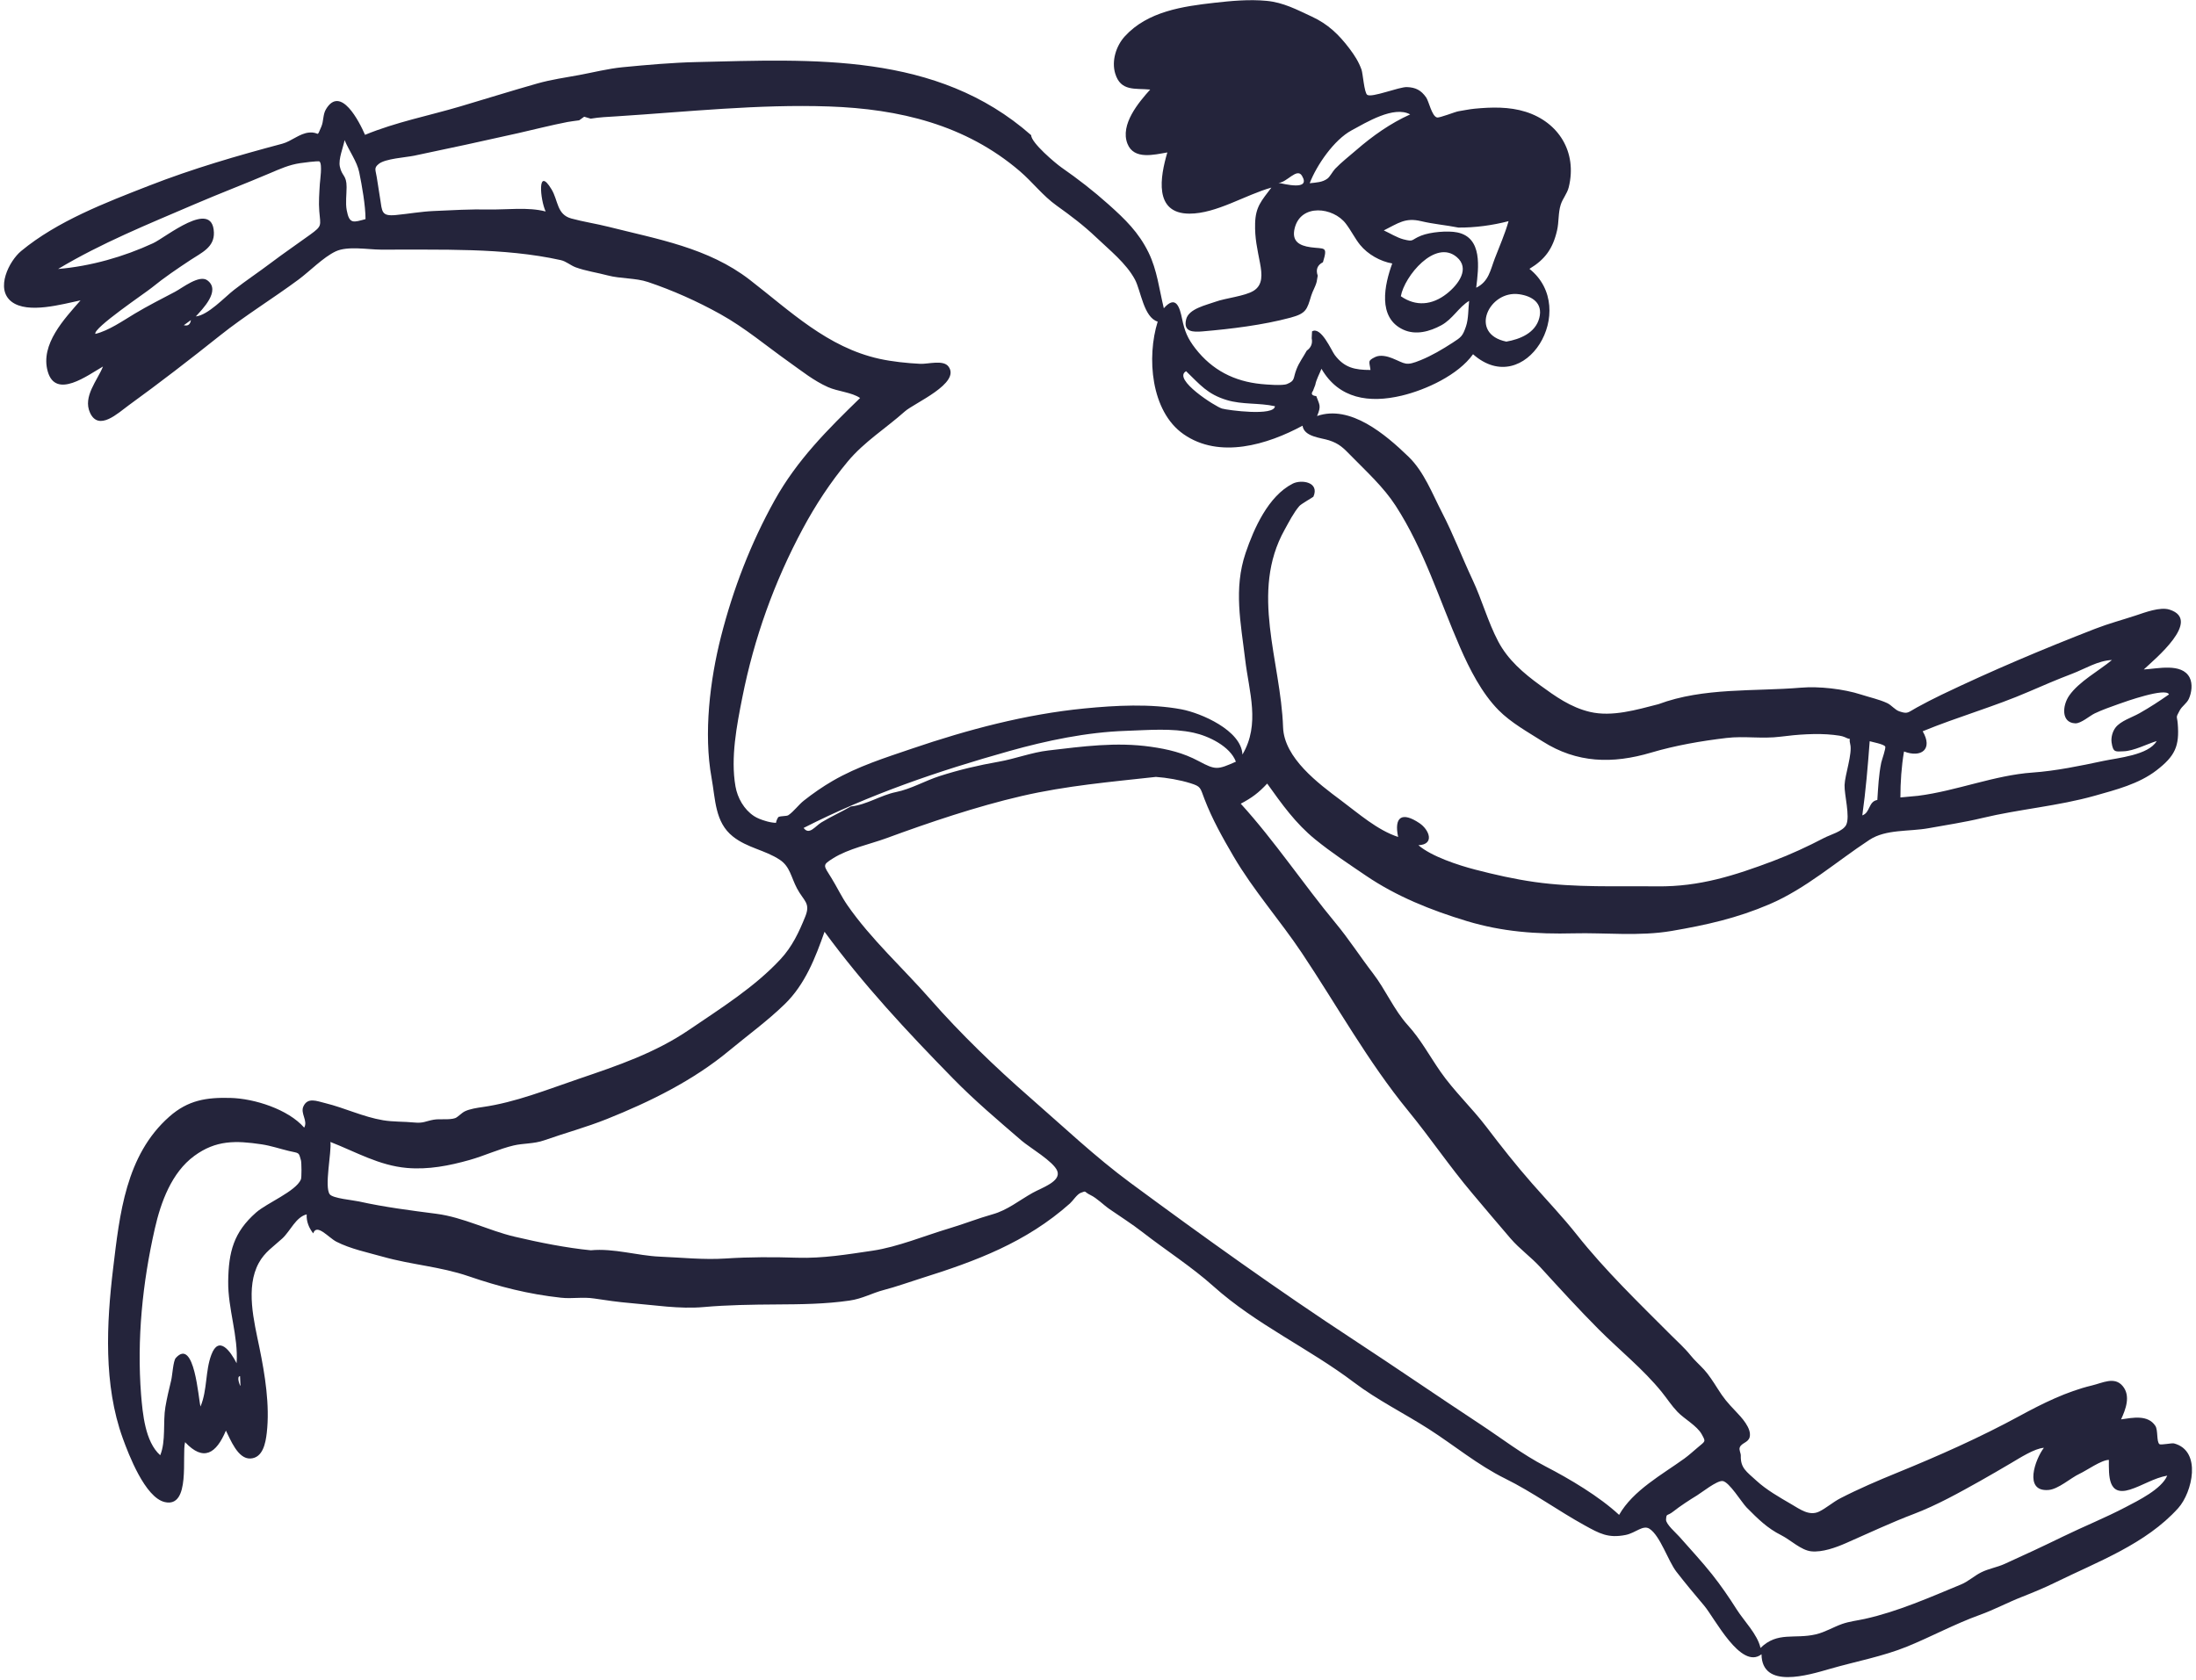 <svg width="311" height="238" viewBox="0 0 311 238" fill="none" xmlns="http://www.w3.org/2000/svg">
<path fill-rule="evenodd" clip-rule="evenodd" d="M26.032 46.069C26.64 46.209 26.935 45.968 27.04 45.339C26.642 45.628 26.337 45.849 26.032 46.069ZM33.995 194.934C33.455 194.963 33.989 196.33 34.058 196.324C34.036 195.861 34.016 195.397 33.995 194.934ZM181.054 25.899C181.757 26.017 185.714 27.099 184.382 24.892C183.666 23.706 182.222 25.9 181.054 25.899ZM167.979 52.583C165.966 53.697 172.176 57.63 173.065 57.876C173.933 58.117 180.478 58.985 180.557 57.543C178.272 57.038 175.978 57.343 173.739 56.668C171.001 55.842 169.943 54.481 167.979 52.583ZM265.87 113.319C265.99 111.526 266.063 109.784 266.427 108.018C266.503 107.652 267.119 105.962 266.982 105.742C266.767 105.397 265.126 105.11 264.788 104.994C264.527 108.507 264.231 112.009 263.743 115.501C264.889 115.105 264.59 113.529 265.87 113.319ZM51.766 31.039C51.766 29.117 51.254 26.256 50.871 24.391C50.557 22.866 49.44 21.382 48.802 19.848C48.603 20.904 47.905 22.517 48.128 23.593C48.42 24.997 49.085 24.767 49.085 26.495C49.085 27.545 48.911 28.742 49.102 29.775C49.478 31.811 50.081 31.485 51.766 31.039ZM199.708 16.207C197.403 14.93 193.463 17.358 191.397 18.475C188.944 19.801 186.477 23.366 185.481 25.955C186.456 25.847 187.28 25.828 187.989 25.303C188.354 25.033 188.737 24.27 189.082 23.91C189.97 22.981 191.089 22.116 192.064 21.27C194.387 19.256 196.9 17.473 199.708 16.207ZM213.331 48.391C215.246 48.054 217.452 47.185 218 45.029C218.53 42.945 217.002 41.937 215.136 41.678C210.853 41.082 207.957 47.296 213.331 48.391ZM198.388 41.961C200.499 43.435 202.807 43.249 204.898 41.601C206.572 40.283 208.206 38.028 206.309 36.416C203.26 33.826 198.891 39.126 198.388 41.961ZM289.459 205.087C288.137 205.168 286.006 206.549 284.847 207.23C283.393 208.083 281.862 208.983 280.456 209.771C277.537 211.405 274.257 213.239 271.02 214.464C267.847 215.665 264.647 217.176 261.406 218.597C260.02 219.205 258.079 219.915 256.508 219.75C255.069 219.599 253.558 218.12 252.269 217.472C250.268 216.466 248.967 215.16 247.368 213.55C246.671 212.849 244.897 209.902 243.957 209.792C243.153 209.697 240.957 211.455 240.329 211.832C239.36 212.416 237.896 213.373 236.975 214.106C236.063 214.832 236.012 214.299 235.948 215.252C235.905 215.9 237.392 217.172 237.85 217.695C239.39 219.45 240.997 221.168 242.452 222.998C243.701 224.571 244.864 226.259 245.937 227.958C246.977 229.605 248.905 231.512 249.325 233.438C251.746 231.068 254.124 232.224 257.166 231.51C258.484 231.201 259.654 230.47 260.888 230.038C261.917 229.677 263.022 229.559 264.081 229.325C268.777 228.288 273.334 226.258 277.727 224.444C278.753 224.02 279.604 223.209 280.596 222.72C281.658 222.195 282.818 222.019 283.889 221.536C286.644 220.294 289.438 218.988 292.162 217.658C295.085 216.232 298.164 214.998 301.032 213.492C302.764 212.583 306.125 210.952 306.926 209.026C305.012 209.369 303.405 210.46 301.633 211.011C298.507 211.984 298.66 209.041 298.66 206.798C297.614 206.798 295.513 208.299 294.512 208.764C293.219 209.365 291.522 210.955 290.087 211.062C286.534 211.326 288.251 206.652 289.459 205.087ZM163.954 45.559C161.969 44.96 161.572 41.166 160.732 39.598C159.492 37.284 157.117 35.41 155.222 33.602C153.478 31.939 151.612 30.532 149.656 29.135C147.653 27.704 146.267 25.822 144.425 24.244C136.731 17.656 127.336 15.426 117.407 15.081C107.432 14.735 97.365 15.837 87.343 16.477C86.066 16.559 84.925 16.595 83.65 16.81C83.344 16.718 83.039 16.625 82.733 16.533L82.024 17.043C81.532 17.116 80.834 17.191 80.381 17.279C78.046 17.731 75.711 18.334 73.377 18.862C68.429 19.98 63.644 21.009 58.657 22.054C57.467 22.303 54.575 22.463 53.642 23.218C52.919 23.803 53.189 24.034 53.358 25.109C53.514 26.098 53.669 27.087 53.825 28.076C54.127 29.996 53.995 30.659 56.072 30.46C57.856 30.289 59.596 29.973 61.401 29.891C63.995 29.773 66.633 29.622 69.228 29.673C71.799 29.724 74.761 29.298 77.278 29.957C76.502 28.331 76.045 23.404 78.105 26.813C79.073 28.416 78.833 30.38 80.914 30.952C82.611 31.418 84.457 31.691 86.206 32.133C93.1 33.879 100.285 35.082 106.167 39.625C111.931 44.079 117.177 49.206 124.555 50.831C126.325 51.221 128.477 51.448 130.34 51.538C131.426 51.59 133.583 50.933 134.32 51.913C136.111 54.292 129.479 57.091 128.149 58.276C125.447 60.686 122.393 62.569 120.053 65.38C117.607 68.319 115.506 71.521 113.705 74.873C109.653 82.413 106.791 90.408 105.127 98.8C104.34 102.773 103.45 107.323 104.158 111.388C104.444 113.028 105.363 114.661 106.777 115.596C107.237 115.9 107.813 116.111 108.344 116.271C108.847 116.435 109.362 116.533 109.89 116.563C109.948 116.266 110.061 115.992 110.227 115.742C110.601 115.548 111.388 115.647 111.65 115.472C112.403 114.968 113.094 113.999 113.834 113.415C115.118 112.4 116.506 111.436 117.919 110.617C121.483 108.551 125.363 107.337 129.177 106.037C137.029 103.363 145.252 101.17 153.589 100.353C157.988 99.922 162.933 99.658 167.293 100.474C170.105 101.001 175.81 103.47 175.956 106.883C178.506 102.569 176.889 98.031 176.342 93.419C175.73 88.265 174.681 83.398 176.411 78.311C177.588 74.851 179.613 70.286 183.055 68.519C184.287 67.886 186.918 68.268 186.005 70.359C185.981 70.413 184.265 71.39 184.021 71.674C183.186 72.647 182.553 73.918 181.931 75.034C176.984 83.91 181.386 93.602 181.711 103.022C181.861 107.371 186.694 110.975 189.915 113.38C192.417 115.248 195.065 117.594 198.006 118.557C197.407 115.732 198.528 114.924 201.032 116.608C202.406 117.533 203.231 119.623 200.878 119.728C202.733 121.323 206.524 122.559 208.883 123.173C211.646 123.892 214.475 124.533 217.353 124.941C223.101 125.754 228.954 125.495 234.734 125.555C240.684 125.616 245.649 124.027 251.117 121.963C253.626 121.015 255.985 119.919 258.372 118.674C259.181 118.252 261.017 117.762 261.463 116.838C262.036 115.647 261.179 112.559 261.23 111.198C261.284 109.748 262.36 106.736 262.031 105.416C261.717 104.151 262.513 105.039 261.229 104.407C260.882 104.236 260.103 104.148 259.678 104.1C257.301 103.832 254.49 104.052 252.18 104.35C249.533 104.691 247.081 104.231 244.507 104.535C240.935 104.957 237.27 105.59 233.82 106.613C228.375 108.227 223.336 108.112 218.47 105.024C216.412 103.718 213.987 102.377 212.223 100.59C209.852 98.187 208.114 94.766 206.776 91.699C203.83 84.95 201.684 77.864 197.652 71.638C195.924 68.969 193.52 66.798 191.3 64.526C190.25 63.451 189.647 62.832 188.209 62.37C187.048 61.997 184.692 61.883 184.465 60.301C179.522 62.977 172.708 65.058 167.619 61.505C162.953 58.249 162.39 50.565 163.954 45.559ZM163.697 110.051C157.255 110.762 151.017 111.296 144.682 112.762C138.29 114.242 131.623 116.497 125.556 118.725C123.176 119.598 120.16 120.214 118.005 121.567C116.406 122.571 116.606 122.533 117.753 124.382C118.522 125.621 119.168 127.007 119.99 128.195C123.332 133.028 127.909 137.162 131.75 141.546C135.993 146.39 140.965 151.186 145.827 155.431C150.505 159.513 155.116 163.887 160.089 167.555C170.454 175.201 180.952 182.741 191.724 189.801C197.707 193.723 203.547 197.74 209.546 201.69C212.665 203.743 215.576 206.01 218.89 207.726C222.309 209.496 226.486 211.974 229.301 214.588C231.266 211.113 235.421 208.864 238.53 206.616C239.151 206.168 239.819 205.561 240.414 205.058C241.545 204.101 241.603 204.26 240.998 203.165C240.333 201.96 238.518 200.989 237.568 199.993C236.699 199.081 236.126 198.157 235.337 197.181C232.712 193.936 229.332 191.242 226.394 188.29C223.566 185.449 220.937 182.563 218.173 179.537C216.803 178.038 215.248 176.96 213.935 175.444C212.112 173.337 210.314 171.18 208.514 169.053C205.284 165.235 202.57 161.183 199.427 157.346C193.708 150.364 189.37 142.471 184.364 134.981C181.292 130.385 177.493 126.094 174.7 121.316C173.162 118.684 171.681 116.061 170.578 113.185C169.95 111.547 170.102 111.419 168.57 110.939C167.091 110.477 165.224 110.156 163.697 110.051ZM83.666 177.107C86.927 176.792 90.282 177.875 93.446 178.008C96.523 178.138 99.671 178.473 102.754 178.271C106.137 178.049 109.54 178.055 112.909 178.16C116.563 178.273 120.043 177.682 123.564 177.166C127.123 176.643 131 175.025 134.48 173.989C136.538 173.377 138.518 172.582 140.586 172.004C142.678 171.42 144.345 170.032 146.251 168.967C147.551 168.24 150.309 167.36 149.731 165.865C149.218 164.536 145.799 162.542 144.68 161.577C141.372 158.723 138.019 155.891 134.955 152.758C128.456 146.114 122.262 139.486 116.772 131.988C115.468 135.678 114.028 139.423 111.144 142.232C108.694 144.618 105.871 146.664 103.253 148.838C98.171 153.059 92.056 156.066 85.986 158.497C82.982 159.7 80.077 160.472 77.05 161.536C75.617 162.039 74.091 161.941 72.748 162.257C70.712 162.736 68.585 163.727 66.523 164.309C63.616 165.129 60.678 165.705 57.638 165.444C53.683 165.103 50.395 163.164 46.793 161.762C46.98 163.163 45.904 168.13 46.702 169.178C47.144 169.759 49.974 169.998 50.851 170.194C54.428 170.992 58.236 171.475 61.809 171.938C65.599 172.429 69.174 174.305 72.872 175.178C76.362 176.002 80.217 176.769 83.666 177.107ZM19.979 197.548C20.206 200.207 20.538 204.225 22.691 206.138C23.516 204.137 23.058 201.433 23.423 199.301C23.64 198.031 23.935 196.781 24.242 195.53C24.416 194.82 24.523 192.773 24.894 192.361C27.556 189.4 28.096 198.213 28.397 199.237C29.382 196.861 29.057 194.222 29.933 191.901C30.979 189.123 32.616 191.358 33.508 193.102C33.772 189.267 32.265 185.402 32.318 181.494C32.376 177.327 33.084 174.555 36.276 171.748C37.803 170.407 41.879 168.765 42.613 167.078C42.738 166.792 42.706 164.676 42.625 164.381C42.282 163.141 42.41 163.396 40.905 163.035C39.586 162.718 38.359 162.292 37.024 162.094C33.389 161.556 30.588 161.48 27.507 163.743C24.302 166.098 22.779 170.286 21.925 174.046C20.178 181.727 19.374 189.689 19.979 197.548ZM271.647 112.727C277.092 112.033 282.483 109.805 287.853 109.435C291.082 109.213 294.682 108.473 297.845 107.795C299.925 107.35 304.271 106.983 305.433 104.97C304.03 105.402 302.18 106.386 300.714 106.424C299.636 106.452 299.26 106.656 299.047 105.176C298.945 104.468 299.176 103.618 299.605 103.062C300.345 102.104 301.93 101.635 303.006 101.025C304.457 100.204 305.806 99.325 307.172 98.369C306.755 97.335 300.933 99.408 300.022 99.736C298.891 100.142 297.745 100.536 296.66 101.054C295.949 101.394 294.714 102.492 293.91 102.463C291.878 102.389 292.061 99.936 293.046 98.527C294.441 96.531 297.222 95.045 299.096 93.493C297.093 93.578 295.273 94.749 293.432 95.449C291.398 96.224 289.337 97.103 287.347 97.967C282.462 100.088 277.259 101.541 272.292 103.587C273.785 106.134 272.088 107.387 269.649 106.451C269.282 108.599 269.138 110.787 269.138 112.961C269.975 112.883 270.811 112.805 271.647 112.727ZM45.296 26.045C45.323 25.575 45.679 23.28 45.257 22.883C45.109 22.744 42.734 23.078 42.5 23.113C40.955 23.34 39.678 23.918 38.231 24.534C34.691 26.043 31.11 27.403 27.576 28.922C20.959 31.765 14.405 34.405 8.229 38.102C12.819 37.714 17.515 36.384 21.694 34.446C23.462 33.627 30.097 28.117 30.292 32.911C30.378 35.032 28.551 35.787 27.009 36.809C25.12 38.06 23.269 39.301 21.515 40.734C20.582 41.496 13.146 46.497 13.506 47.297C15.395 46.846 17.425 45.42 19.089 44.426C20.94 43.319 22.882 42.335 24.794 41.329C25.837 40.78 28.216 38.873 29.361 39.707C31.346 41.151 28.626 43.836 27.732 44.823C29.469 44.643 31.797 42.113 33.149 41.059C34.859 39.725 36.657 38.534 38.392 37.221C40.205 35.85 42.104 34.563 43.945 33.225C45.665 31.975 45.386 31.982 45.218 29.922C45.112 28.629 45.221 27.336 45.296 26.045ZM120.5 114.236C122.737 114.007 124.742 112.631 126.89 112.199C129.006 111.775 131.004 110.596 133.085 109.928C135.823 109.048 138.594 108.398 141.422 107.902C143.795 107.485 146.086 106.583 148.462 106.307C153.363 105.737 158.044 105.079 162.98 105.781C165.423 106.128 167.563 106.641 169.747 107.808C172.179 109.108 172.419 109.044 175.029 107.895C174.213 105.697 171.116 104.239 169.039 103.792C165.908 103.117 162.626 103.421 159.438 103.528C153.931 103.711 148.215 104.907 142.939 106.39C132.826 109.233 123.106 112.543 113.81 117.279C114.597 118.36 115.426 117.047 116.337 116.491C117.668 115.679 119.142 115.025 120.5 114.236ZM206.537 32.235C204.773 31.886 203.01 31.746 201.248 31.326C199.022 30.796 198.047 31.603 195.975 32.638C196.804 33.016 197.861 33.67 198.743 33.898C200.296 34.3 199.776 33.975 201.253 33.384C202.562 32.86 205.028 32.649 206.376 32.922C209.985 33.655 209.406 37.916 209.061 40.756C210.839 39.892 211.065 38.265 211.697 36.609C212.381 34.817 213.118 33.19 213.645 31.327C211.393 31.916 208.877 32.26 206.537 32.235ZM234.871 99.749C241.274 97.358 248.466 97.968 255.053 97.411C257.588 97.196 261.093 97.581 263.588 98.393C264.783 98.782 266.129 99.067 267.263 99.594C267.871 99.877 268.364 100.557 268.99 100.767C270.215 101.177 270.152 100.936 271.466 100.216C272.617 99.585 273.778 98.983 274.962 98.415C282.123 94.979 289.35 91.933 296.719 89.069C298.632 88.325 300.535 87.823 302.501 87.175C303.742 86.765 305.913 85.929 307.249 86.354C311.905 87.835 305.131 93.398 303.604 94.831C305.504 94.742 308.993 93.856 310.093 95.969C310.549 96.845 310.388 98.127 309.98 99.004C309.681 99.646 309.029 100.017 308.7 100.623C308.079 101.765 308.318 101.355 308.413 102.499C308.674 105.677 308.052 107.084 305.404 109.123C302.901 111.05 299.664 111.871 296.68 112.714C291.46 114.19 285.983 114.608 280.696 115.881C278.21 116.48 275.614 116.867 273.121 117.319C270.352 117.821 267.095 117.432 264.751 118.969C260.067 122.041 255.771 125.876 250.572 128.098C245.983 130.06 241.705 131.019 236.775 131.866C232.133 132.663 227.326 132.097 222.844 132.211C217.603 132.345 212.741 131.987 207.745 130.477C202.664 128.94 197.762 126.974 193.44 124.036C190.997 122.376 188.565 120.776 186.267 118.907C183.465 116.627 181.556 113.925 179.46 110.996C178.256 112.295 177.294 113.016 175.718 113.847C180.53 119.133 184.593 125.265 189.159 130.77C191.062 133.064 192.641 135.537 194.446 137.88C196.232 140.199 197.419 143.068 199.38 145.226C201.211 147.239 202.45 149.573 204.003 151.807C205.905 154.547 208.466 156.945 210.492 159.612C212.583 162.364 214.722 165.079 216.993 167.661C219.098 170.053 221.338 172.41 223.307 174.895C227.312 179.952 232.057 184.522 236.612 189.089C237.545 190.025 238.571 190.932 239.399 191.964C240.011 192.724 240.606 193.228 241.342 194.021C241.958 194.684 242.712 195.844 243.216 196.647C244.105 198.064 244.639 198.686 245.808 199.911C246.579 200.719 248.117 202.328 247.787 203.582C247.584 204.351 246.653 204.377 246.391 205.02C246.245 205.378 246.546 205.835 246.535 206.194C246.48 207.959 247.336 208.448 248.743 209.741C250.161 211.045 251.993 212.087 253.663 213.06C254.923 213.793 256.229 214.79 257.624 214.121C258.594 213.655 259.601 212.768 260.621 212.242C263.202 210.91 265.99 209.714 268.622 208.641C274.506 206.241 280.403 203.629 286.05 200.555C289.235 198.821 292.71 197.104 296.217 196.267C297.797 195.891 299.463 194.943 300.626 196.35C301.781 197.745 301.036 199.648 300.389 201.058C302.022 200.823 304.188 200.362 305.245 201.981C305.645 202.594 305.385 204.212 305.823 204.569C306.016 204.726 307.576 204.383 307.884 204.464C311.866 205.512 310.478 211.414 308.475 213.636C303.899 218.714 297.072 221.217 291.116 224.142C289.558 224.908 287.979 225.562 286.374 226.192C284.317 226.998 282.435 228.017 280.347 228.769C276.869 230.023 273.507 231.845 270.117 233.229C266.655 234.643 262.801 235.349 259.164 236.398C256.08 237.287 249.533 239.316 249.466 234.332C246.554 236.6 242.831 229.198 241.349 227.45C240.012 225.873 238.681 224.272 237.413 222.639C236.255 221.149 235.117 217.526 233.601 216.555C232.674 215.961 231.648 217.149 230.222 217.432C227.746 217.923 226.52 217.227 224.432 216.077C220.607 213.97 217.08 211.379 213.158 209.443C209.275 207.525 205.962 204.745 202.321 202.414C198.832 200.181 195.057 198.32 191.781 195.84C185.356 190.976 177.886 187.616 171.858 182.213C168.751 179.428 165.105 177.109 161.789 174.527C160.278 173.35 158.68 172.349 157.111 171.26C156.228 170.647 155.378 169.736 154.411 169.27C153.451 168.807 153.939 168.626 153.041 168.975C152.53 169.174 151.943 170.103 151.522 170.477C145.295 176.009 138.262 178.625 130.403 181.093C128.624 181.652 126.968 182.26 125.162 182.732C123.44 183.183 122.179 183.96 120.304 184.231C116.845 184.731 113.439 184.758 109.955 184.779C106.525 184.799 102.997 184.851 99.666 185.148C96.239 185.453 92.674 184.866 89.309 184.588C87.607 184.447 85.847 184.195 84.141 183.935C82.477 183.683 81.073 184.004 79.436 183.825C74.834 183.323 70.738 182.28 66.353 180.779C62.352 179.41 58.267 179.163 54.218 178.019C52.066 177.412 49.629 176.911 47.646 175.894C46.519 175.316 44.861 173.238 44.354 174.711C43.753 173.936 43.369 173.016 43.435 172.019C41.895 172.396 41.116 174.385 39.987 175.427C38.735 176.582 37.502 177.339 36.648 178.903C34.739 182.401 35.98 187.181 36.732 190.851C37.521 194.7 38.234 199.054 37.778 202.983C37.612 204.414 37.233 206.508 35.471 206.602C33.678 206.698 32.627 203.883 31.993 202.649C30.62 205.92 28.82 207.072 26.213 204.287C25.718 206.142 27.052 213.639 23.33 212.771C20.539 212.121 18.212 206.015 17.382 203.72C14.649 196.166 15.079 187.494 16.025 179.641C16.943 172.025 17.794 163.646 23.967 158.187C26.638 155.825 29.244 155.437 32.63 155.524C36.032 155.611 40.81 157.133 43.078 159.731C43.639 158.77 42.512 157.728 42.965 156.732C43.57 155.404 44.834 155.96 46.059 156.261C48.828 156.94 51.4 158.208 54.251 158.687C55.71 158.933 57.213 158.858 58.674 159.007C59.959 159.137 60.301 158.806 61.416 158.609C62.295 158.454 63.63 158.675 64.46 158.387C64.807 158.266 65.386 157.641 65.819 157.429C66.524 157.084 67.579 156.926 68.354 156.816C73.011 156.153 77.464 154.352 81.974 152.818C87.454 150.955 92.777 149.159 97.637 145.847C102.086 142.816 106.876 139.827 110.55 135.862C112.198 134.084 113.152 132.043 114.044 129.831C114.829 127.888 113.816 127.638 112.865 125.834C112.03 124.248 111.883 122.753 110.443 121.795C108.339 120.396 105.851 120.127 103.785 118.485C101.243 116.467 101.331 113.253 100.771 110.18C99.627 103.895 100.547 96.309 102.107 90.182C103.82 83.451 106.326 76.941 109.7 70.876C112.882 65.159 117.184 60.87 121.807 56.379C120.645 55.571 118.638 55.451 117.253 54.831C115.231 53.925 113.577 52.582 111.815 51.334C108.524 49.005 105.543 46.457 102.011 44.494C98.73 42.67 95.27 41.126 91.772 39.949C89.997 39.352 87.893 39.503 86.035 39.007C84.585 38.62 82.938 38.384 81.534 37.867C80.809 37.601 80.174 37.015 79.427 36.849C71.309 35.045 62.323 35.405 53.894 35.359C52.094 35.349 49.219 34.821 47.548 35.605C45.804 36.423 43.849 38.438 42.287 39.595C38.609 42.319 34.725 44.683 31.154 47.529C26.926 50.899 22.607 54.238 18.224 57.413C16.721 58.502 13.977 61.141 12.75 58.468C11.698 56.173 13.815 53.871 14.585 51.916C12.418 53.156 7.891 56.597 6.761 52.617C5.669 48.769 9.134 45.16 11.406 42.548C8.857 43.068 3.946 44.508 1.642 42.738C-0.721 40.923 1.306 36.958 2.988 35.565C8.112 31.321 14.95 28.707 21.084 26.312C27.309 23.882 33.58 22.062 39.967 20.361C41.28 20.011 42.41 18.9 43.774 18.778C45.345 18.637 44.769 19.665 45.516 17.919C45.841 17.16 45.721 16.232 46.148 15.504C48.227 11.969 50.895 17.252 51.696 19.099C56.138 17.274 60.666 16.412 65.204 15.069C68.791 14.008 72.478 12.849 76.108 11.823C78.063 11.27 80.04 10.994 82.017 10.63C83.905 10.281 86.15 9.718 88.16 9.524C91.588 9.192 95.223 8.87 98.603 8.793C115.11 8.411 132.66 7.36 146.033 19.148C146.033 20.223 149.477 23.13 150.326 23.722C152.693 25.373 154.794 26.994 156.989 28.955C159.361 31.075 161.259 32.908 162.666 35.787C163.878 38.267 164.174 41.005 164.821 43.667C166.546 41.702 167.077 43.55 167.409 45.167C167.766 46.906 168.191 47.951 169.301 49.376C171.674 52.424 174.79 54.022 178.603 54.399C179.302 54.468 181.619 54.666 182.27 54.398C183.452 53.912 183.098 53.622 183.605 52.316C183.992 51.32 184.561 50.592 185.065 49.67C185.681 49.231 185.913 48.644 185.763 47.91C185.78 47.587 185.797 47.264 185.813 46.941C187.095 46.188 188.555 49.657 189.026 50.283C190.393 52.099 191.868 52.407 194.089 52.407C193.944 51.193 193.623 51.124 194.767 50.569C195.472 50.226 196.483 50.467 197.153 50.738C199.076 51.519 199.035 51.902 201.209 51.011C202.816 50.352 204.256 49.495 205.71 48.555C206.948 47.756 207.143 47.619 207.619 46.221C207.982 45.151 207.924 43.729 208.06 42.619C206.592 43.5 205.732 45.199 204.121 46.074C202.487 46.96 200.517 47.515 198.738 46.699C195.037 45 196.08 40.302 197.171 37.321C195.479 37.031 193.708 36.024 192.626 34.698C191.897 33.804 191.37 32.691 190.592 31.671C188.815 29.344 184.222 28.787 183.351 32.34C182.908 34.148 183.96 34.794 185.619 35.024C187.594 35.298 188.075 34.812 187.356 37.145C186.564 37.553 186.317 38.188 186.618 39.051C186.569 39.338 186.519 39.624 186.47 39.912C186.29 40.634 185.905 41.193 185.694 41.888C185.097 43.856 184.994 44.396 182.768 44.996C178.862 46.048 174.327 46.598 170.301 46.943C168.962 47.057 167.542 47.043 167.986 45.225C168.352 43.723 170.846 43.215 172.11 42.752C173.575 42.215 176.281 41.965 177.535 41.19C178.873 40.364 178.745 38.864 178.445 37.269C178.071 35.278 177.69 33.763 177.751 31.623C177.818 29.28 178.66 28.43 180.056 26.575C176.377 27.597 172.268 30.268 168.448 30.263C163.365 30.256 164.307 25.029 165.321 21.592C163.463 21.906 160.58 22.682 159.67 20.356C158.605 17.637 161.262 14.499 162.892 12.686C160.755 12.478 158.717 12.994 157.938 10.417C157.396 8.622 158.062 6.504 159.295 5.15C162.525 1.605 167.547 0.896 171.972 0.396C174.419 0.12 176.914 -0.111 179.369 0.12C181.749 0.343 183.613 1.346 185.785 2.353C188.056 3.406 189.598 4.875 191.115 6.884C191.827 7.829 192.421 8.744 192.82 9.866C193.015 10.414 193.198 13.12 193.627 13.43C194.262 13.889 198.152 12.291 199.26 12.336C200.485 12.386 201.245 12.767 201.969 13.795C202.361 14.352 202.76 16.412 203.494 16.636C203.848 16.745 206.06 15.833 206.579 15.754C207.335 15.638 208.065 15.472 208.84 15.398C211.245 15.166 213.745 15.101 216.078 15.839C220.735 17.311 223.388 21.536 222.17 26.513C221.943 27.441 221.308 28.118 221.03 28.997C220.657 30.18 220.793 31.417 220.512 32.64C219.921 35.215 218.824 36.745 216.601 38.083C223.748 43.772 215.997 56.699 208.613 50.177C206.516 53.118 201.948 55.223 198.521 56.041C193.903 57.145 189.616 56.498 187.146 52.238C186.866 52.969 186.411 53.756 186.273 54.517C186.165 54.801 186.056 55.084 185.948 55.366C185.625 55.795 185.78 56.043 186.413 56.109C186.845 57.329 187.162 57.453 186.525 58.929C191.245 57.295 196.218 61.544 199.477 64.694C201.672 66.816 202.839 69.929 204.214 72.585C205.826 75.701 207.054 78.957 208.543 82.123C209.881 84.969 210.707 88.061 212.168 90.843C213.55 93.477 215.785 95.376 218.105 97.063C220.256 98.628 222.414 100.192 225.167 100.843C228.304 101.585 231.805 100.535 234.871 99.749Z" fill="#24243B"/>
</svg>
